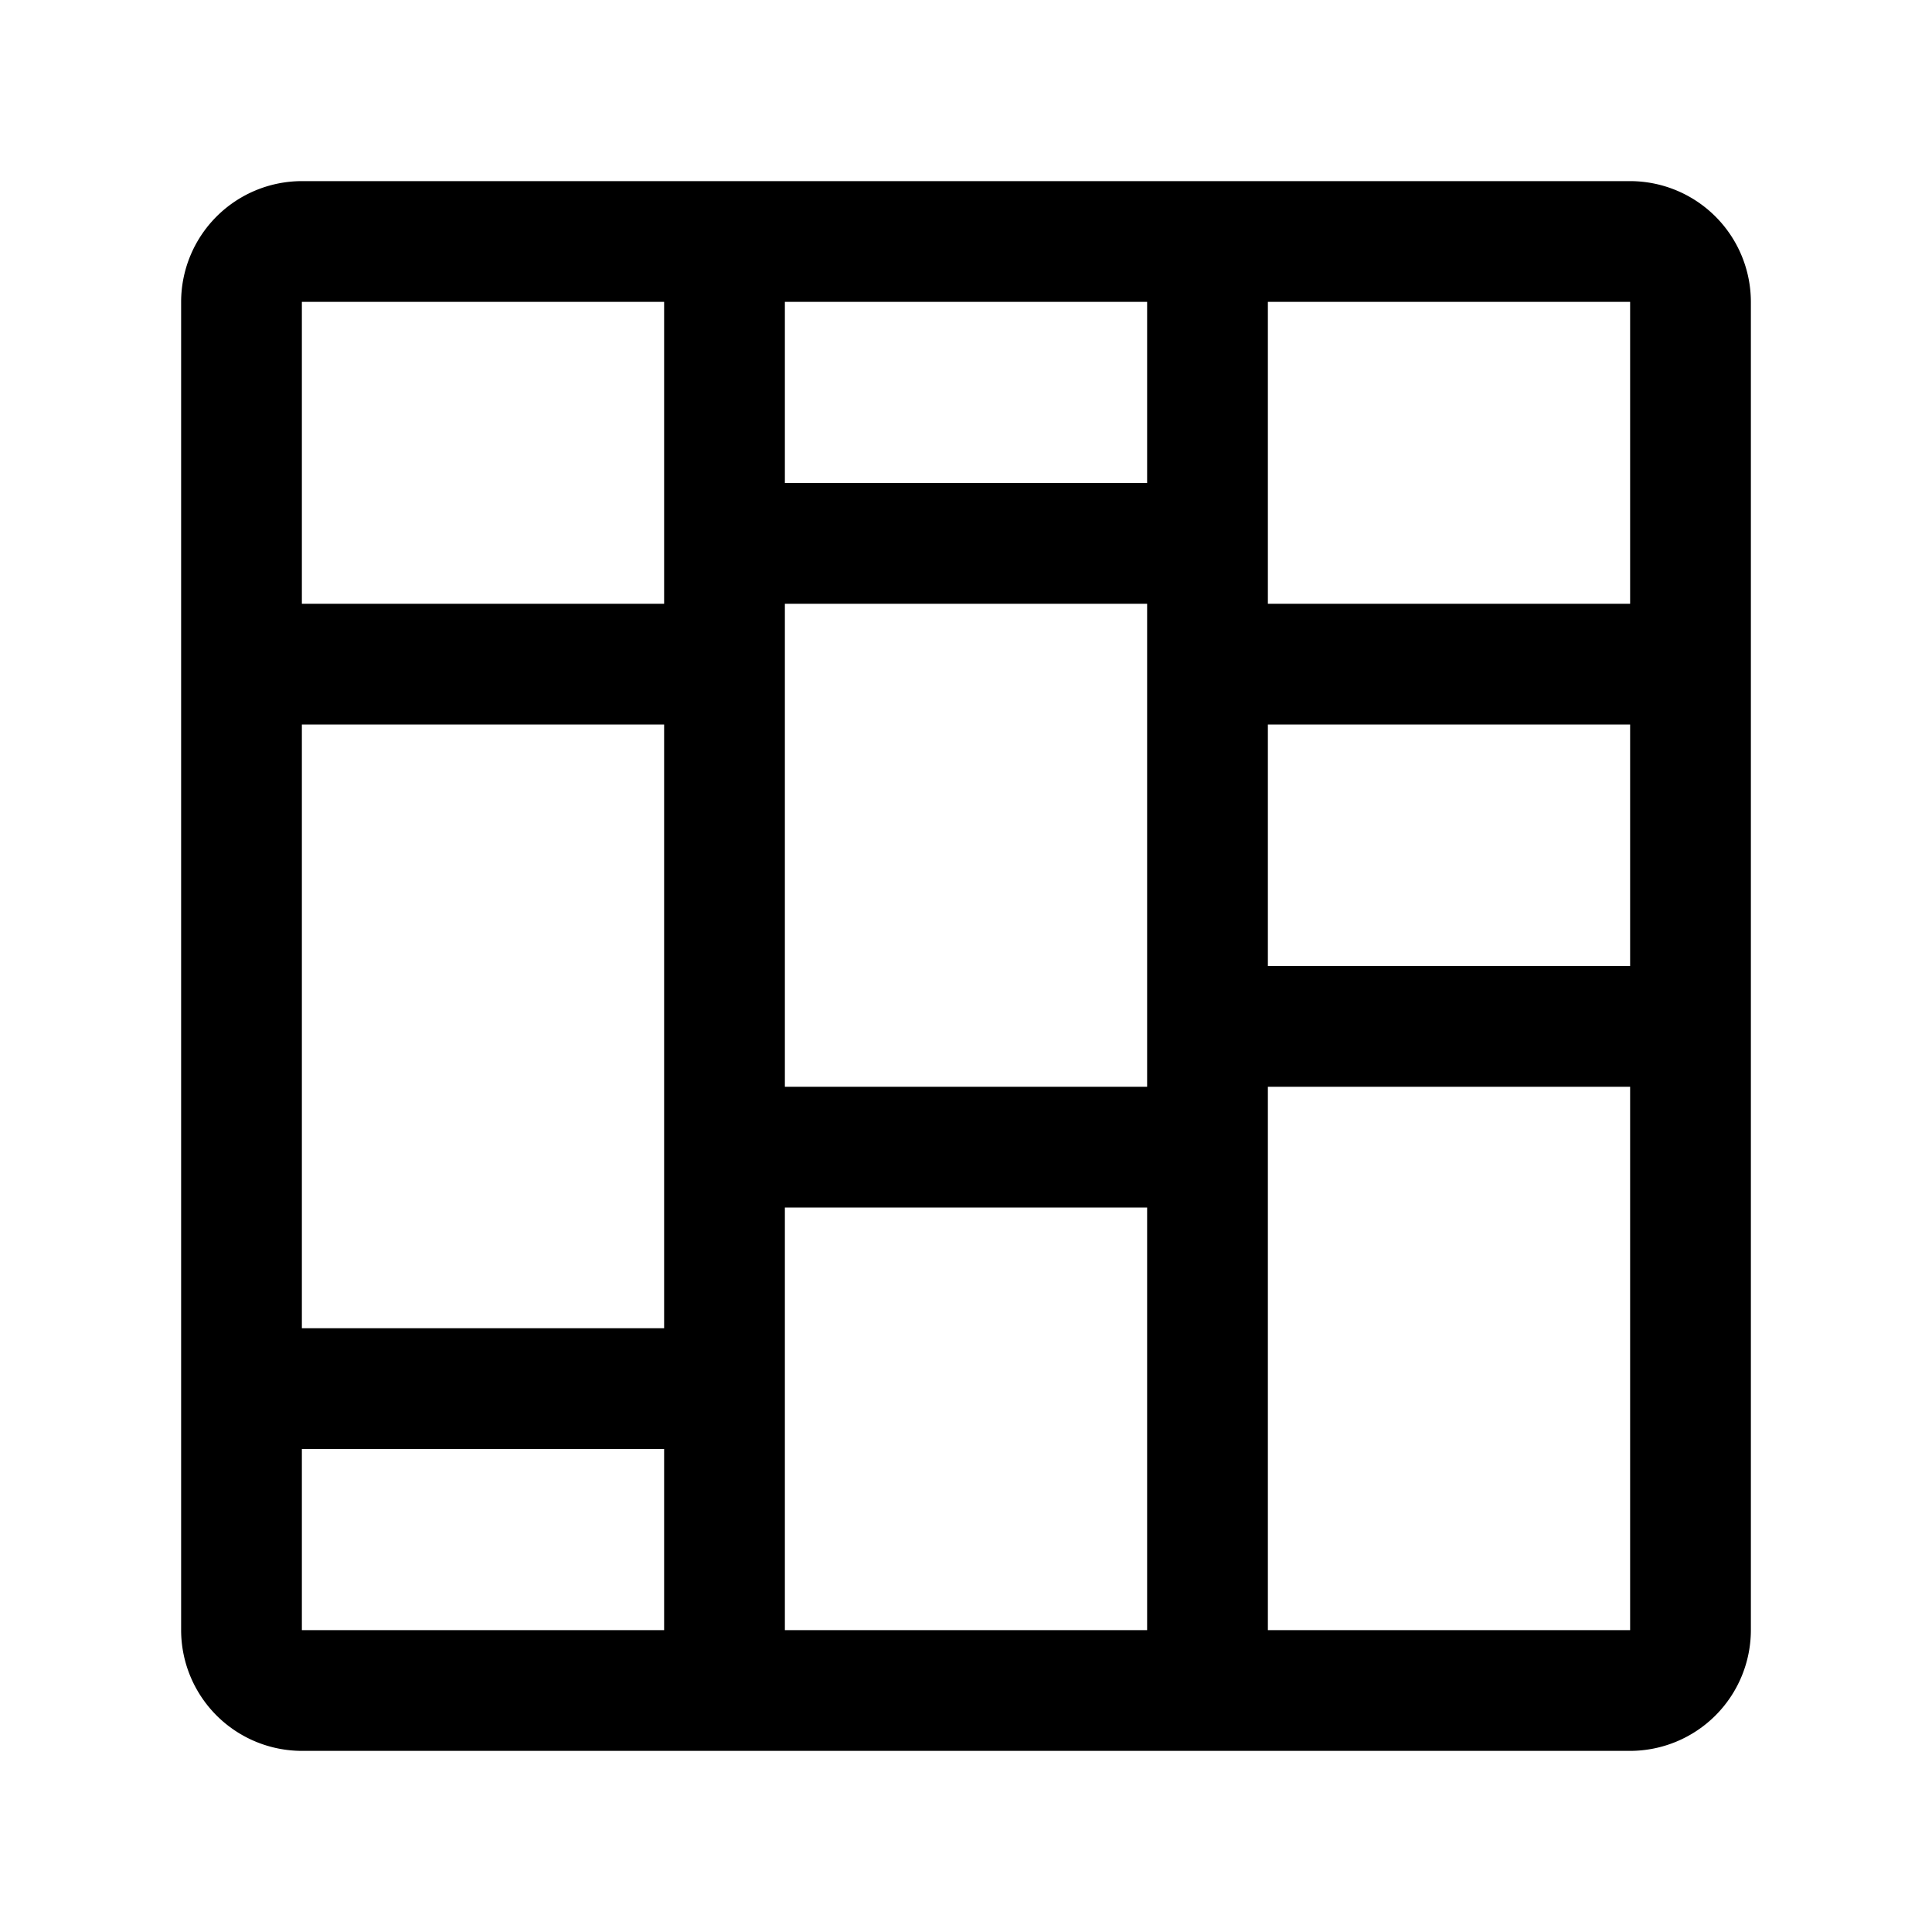 <svg width="32" height="32" fill="currentColor" viewBox="0 0 24 24" xmlns="http://www.w3.org/2000/svg">
<path d="M20.25 2.25H3.75a1.502 1.502 0 0 0-1.5 1.5v16.5a1.502 1.502 0 0 0 1.5 1.5h16.5a1.502 1.502 0 0 0 1.5-1.5V3.75a1.502 1.502 0 0 0-1.5-1.5Zm0 5.25h-4.5V3.75h4.5V7.5Zm-6-1.5h-4.5V3.75h4.5V6Zm0 1.5v6h-4.5v-6h4.5Zm-6 9h-4.5V9h4.5v7.5Zm1.5-1.5h4.5v5.25h-4.5V15Zm6-6h4.5v3h-4.5V9Zm-7.5-5.25V7.5h-4.5V3.75h4.5ZM3.75 18h4.5v2.25h-4.5V18Zm12 2.25V13.5h4.5v6.75h-4.5Z"></path>
</svg>
